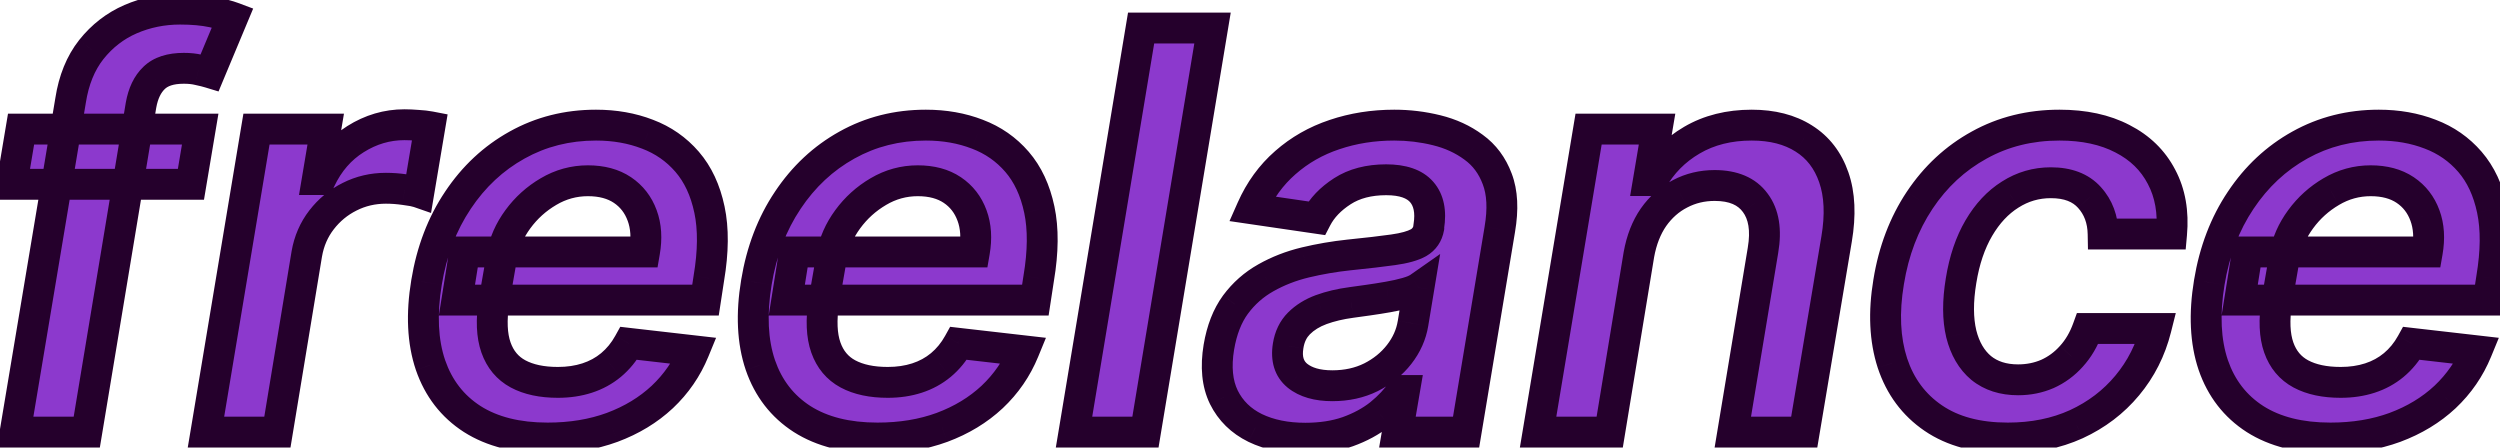 <svg width="162" height="29" viewBox="0 0 162 29" fill="none" xmlns="http://www.w3.org/2000/svg">
<path d="M12.973 8.364L12.372 11.943H0.764L1.365 8.364H12.973ZM0.982 28L4.574 6.51C4.778 5.189 5.226 4.089 5.916 3.212C6.615 2.334 7.463 1.678 8.46 1.243C9.466 0.808 10.536 0.591 11.669 0.591C12.479 0.591 13.182 0.655 13.778 0.783C14.375 0.911 14.81 1.026 15.082 1.128L13.587 4.707C13.391 4.648 13.152 4.588 12.871 4.528C12.598 4.46 12.278 4.426 11.912 4.426C11.051 4.426 10.408 4.635 9.982 5.053C9.555 5.462 9.274 6.05 9.138 6.817L5.622 28H0.982ZM13.347 28L16.62 8.364H21.107L20.557 11.636H20.762C21.299 10.503 22.057 9.629 23.037 9.016C24.026 8.393 25.083 8.082 26.208 8.082C26.472 8.082 26.758 8.095 27.064 8.121C27.371 8.138 27.635 8.168 27.857 8.21L27.141 12.467C26.945 12.399 26.638 12.339 26.221 12.288C25.811 12.229 25.407 12.199 25.006 12.199C24.162 12.199 23.378 12.382 22.654 12.749C21.938 13.107 21.333 13.605 20.838 14.244C20.344 14.883 20.024 15.621 19.88 16.456L17.975 28H13.347ZM35.489 28.384C33.52 28.384 31.892 27.974 30.605 27.156C29.319 26.329 28.415 25.162 27.895 23.653C27.384 22.136 27.299 20.351 27.64 18.297C27.972 16.277 28.649 14.504 29.672 12.979C30.695 11.445 31.973 10.251 33.508 9.399C35.05 8.538 36.755 8.108 38.621 8.108C39.831 8.108 40.944 8.304 41.958 8.696C42.972 9.08 43.828 9.676 44.527 10.486C45.226 11.296 45.708 12.327 45.972 13.579C46.236 14.824 46.223 16.307 45.934 18.028L45.716 19.447H29.608L30.107 16.328H41.766C41.919 15.442 41.868 14.653 41.613 13.963C41.357 13.264 40.931 12.714 40.334 12.314C39.738 11.913 38.992 11.713 38.097 11.713C37.185 11.713 36.333 11.947 35.54 12.416C34.756 12.876 34.096 13.473 33.559 14.206C33.022 14.939 32.681 15.71 32.536 16.52L32.012 19.511C31.824 20.739 31.867 21.74 32.14 22.516C32.412 23.291 32.89 23.862 33.571 24.229C34.253 24.595 35.114 24.778 36.154 24.778C36.836 24.778 37.466 24.685 38.046 24.497C38.625 24.31 39.141 24.028 39.593 23.653C40.053 23.27 40.436 22.801 40.743 22.247L44.975 22.733C44.506 23.875 43.82 24.872 42.916 25.724C42.013 26.568 40.931 27.224 39.669 27.693C38.416 28.153 37.023 28.384 35.489 28.384ZM56.864 28.384C54.895 28.384 53.267 27.974 51.98 27.156C50.694 26.329 49.79 25.162 49.27 23.653C48.759 22.136 48.674 20.351 49.015 18.297C49.347 16.277 50.025 14.504 51.047 12.979C52.07 11.445 53.348 10.251 54.883 9.399C56.425 8.538 58.13 8.108 59.996 8.108C61.206 8.108 62.319 8.304 63.333 8.696C64.347 9.08 65.204 9.676 65.902 10.486C66.601 11.296 67.083 12.327 67.347 13.579C67.611 14.824 67.598 16.307 67.309 18.028L67.091 19.447H50.983L51.482 16.328H63.141C63.294 15.442 63.243 14.653 62.988 13.963C62.732 13.264 62.306 12.714 61.709 12.314C61.113 11.913 60.367 11.713 59.472 11.713C58.56 11.713 57.708 11.947 56.915 12.416C56.131 12.876 55.471 13.473 54.934 14.206C54.397 14.939 54.056 15.71 53.911 16.52L53.387 19.511C53.199 20.739 53.242 21.74 53.515 22.516C53.787 23.291 54.265 23.862 54.946 24.229C55.628 24.595 56.489 24.778 57.529 24.778C58.211 24.778 58.841 24.685 59.421 24.497C60 24.31 60.516 24.028 60.968 23.653C61.428 23.27 61.811 22.801 62.118 22.247L66.35 22.733C65.881 23.875 65.195 24.872 64.291 25.724C63.388 26.568 62.306 27.224 61.044 27.693C59.791 28.153 58.398 28.384 56.864 28.384ZM78.571 1.818L74.225 28H69.597L73.944 1.818H78.571ZM84.583 28.396C83.339 28.396 82.256 28.175 81.336 27.732C80.415 27.28 79.738 26.615 79.303 25.737C78.877 24.859 78.771 23.777 78.984 22.49C79.171 21.382 79.529 20.466 80.058 19.741C80.594 19.017 81.251 18.438 82.026 18.003C82.81 17.56 83.663 17.227 84.583 17.006C85.512 16.784 86.458 16.622 87.421 16.52C88.597 16.401 89.548 16.29 90.272 16.188C91.005 16.085 91.555 15.932 91.921 15.727C92.288 15.514 92.509 15.19 92.586 14.756V14.679C92.739 13.716 92.586 12.97 92.126 12.442C91.665 11.913 90.898 11.649 89.825 11.649C88.7 11.649 87.754 11.896 86.987 12.391C86.219 12.885 85.661 13.469 85.312 14.142L81.119 13.528C81.647 12.335 82.371 11.338 83.292 10.537C84.212 9.727 85.273 9.122 86.475 8.722C87.685 8.312 88.977 8.108 90.349 8.108C91.286 8.108 92.202 8.219 93.097 8.44C94.001 8.662 94.798 9.028 95.488 9.54C96.187 10.043 96.698 10.729 97.022 11.598C97.354 12.467 97.41 13.554 97.188 14.858L95.002 28H90.553L91.013 25.303H90.86C90.494 25.848 90.016 26.359 89.428 26.837C88.84 27.305 88.141 27.685 87.332 27.974C86.522 28.256 85.606 28.396 84.583 28.396ZM86.335 24.996C87.263 24.996 88.099 24.812 88.84 24.446C89.582 24.071 90.191 23.577 90.668 22.963C91.146 22.349 91.444 21.68 91.563 20.956L91.947 18.642C91.776 18.761 91.512 18.872 91.154 18.974C90.796 19.077 90.396 19.166 89.952 19.243C89.518 19.32 89.087 19.388 88.661 19.447C88.235 19.507 87.869 19.558 87.562 19.601C86.854 19.695 86.207 19.848 85.619 20.061C85.039 20.274 84.558 20.572 84.174 20.956C83.799 21.331 83.565 21.817 83.471 22.413C83.335 23.257 83.535 23.901 84.072 24.344C84.609 24.778 85.363 24.996 86.335 24.996ZM106.201 16.494L104.309 28H99.668L102.941 8.364H107.377L106.815 11.7H107.058C107.671 10.601 108.532 9.727 109.64 9.08C110.748 8.432 112.039 8.108 113.513 8.108C114.852 8.108 115.977 8.398 116.888 8.977C117.8 9.548 118.448 10.388 118.832 11.496C119.215 12.595 119.275 13.929 119.011 15.497L116.914 28H112.286L114.242 16.213C114.464 14.909 114.298 13.886 113.744 13.145C113.198 12.395 112.32 12.02 111.11 12.02C110.3 12.02 109.555 12.199 108.873 12.557C108.191 12.906 107.616 13.413 107.147 14.078C106.687 14.743 106.371 15.548 106.201 16.494ZM130.107 28.384C128.147 28.384 126.536 27.953 125.275 27.092C124.013 26.232 123.131 25.043 122.629 23.526C122.134 22 122.053 20.244 122.386 18.259C122.71 16.264 123.379 14.504 124.393 12.979C125.415 11.445 126.702 10.251 128.254 9.399C129.805 8.538 131.539 8.108 133.457 8.108C135.05 8.108 136.41 8.402 137.535 8.99C138.668 9.57 139.512 10.392 140.066 11.457C140.629 12.514 140.846 13.75 140.718 15.165H136.282C136.265 14.219 135.971 13.43 135.4 12.8C134.829 12.161 133.994 11.841 132.894 11.841C131.94 11.841 131.062 12.097 130.261 12.608C129.46 13.111 128.782 13.835 128.228 14.781C127.674 15.727 127.29 16.861 127.077 18.182C126.856 19.52 126.86 20.671 127.09 21.634C127.329 22.588 127.759 23.325 128.381 23.845C129.012 24.357 129.809 24.612 130.772 24.612C131.454 24.612 132.089 24.484 132.677 24.229C133.265 23.965 133.781 23.585 134.224 23.091C134.675 22.597 135.029 21.996 135.285 21.288H139.708C139.359 22.678 138.737 23.909 137.842 24.983C136.955 26.048 135.856 26.884 134.543 27.489C133.231 28.085 131.752 28.384 130.107 28.384ZM151.012 28.384C149.044 28.384 147.416 27.974 146.129 27.156C144.842 26.329 143.939 25.162 143.419 23.653C142.907 22.136 142.822 20.351 143.163 18.297C143.495 16.277 144.173 14.504 145.196 12.979C146.218 11.445 147.497 10.251 149.031 9.399C150.574 8.538 152.278 8.108 154.145 8.108C155.355 8.108 156.467 8.304 157.481 8.696C158.495 9.08 159.352 9.676 160.051 10.486C160.75 11.296 161.231 12.327 161.495 13.579C161.76 14.824 161.747 16.307 161.457 18.028L161.24 19.447H145.132L145.63 16.328H157.289C157.443 15.442 157.392 14.653 157.136 13.963C156.88 13.264 156.454 12.714 155.858 12.314C155.261 11.913 154.515 11.713 153.62 11.713C152.708 11.713 151.856 11.947 151.064 12.416C150.279 12.876 149.619 13.473 149.082 14.206C148.545 14.939 148.204 15.71 148.059 16.52L147.535 19.511C147.348 20.739 147.39 21.74 147.663 22.516C147.936 23.291 148.413 23.862 149.095 24.229C149.777 24.595 150.637 24.778 151.677 24.778C152.359 24.778 152.99 24.685 153.569 24.497C154.149 24.31 154.664 24.028 155.116 23.653C155.576 23.27 155.96 22.801 156.267 22.247L160.498 22.733C160.029 23.875 159.343 24.872 158.44 25.724C157.537 26.568 156.454 27.224 155.193 27.693C153.94 28.153 152.547 28.384 151.012 28.384Z" fill="#8C39CD"/>
<path d="M12.973 8.364L13.959 8.529L14.155 7.364H12.973V8.364ZM12.372 11.943V12.943H13.218L13.358 12.109L12.372 11.943ZM0.764 11.943L-0.222 11.778L-0.418 12.943H0.764V11.943ZM1.365 8.364V7.364H0.519L0.379 8.198L1.365 8.364ZM0.982 28L-0.005 27.835L-0.2 29H0.982V28ZM4.574 6.51L5.56 6.675L5.562 6.663L4.574 6.51ZM5.916 3.212L5.134 2.589L5.13 2.593L5.916 3.212ZM8.46 1.243L8.063 0.325L8.061 0.326L8.46 1.243ZM13.778 0.783L13.569 1.76L13.569 1.76L13.778 0.783ZM15.082 1.128L16.005 1.513L16.405 0.556L15.434 0.192L15.082 1.128ZM13.587 4.707L13.296 5.664L14.161 5.927L14.509 5.093L13.587 4.707ZM12.871 4.528L12.628 5.499L12.646 5.503L12.663 5.507L12.871 4.528ZM9.982 5.053L10.674 5.774L10.681 5.767L9.982 5.053ZM9.138 6.817L8.153 6.642L8.151 6.653L9.138 6.817ZM5.622 28V29H6.47L6.609 28.164L5.622 28ZM11.987 8.198L11.386 11.778L13.358 12.109L13.959 8.529L11.987 8.198ZM12.372 10.943H0.764V12.943H12.372V10.943ZM1.75 12.109L2.351 8.529L0.379 8.198L-0.222 11.778L1.75 12.109ZM1.365 9.364H12.973V7.364H1.365V9.364ZM1.968 28.165L5.56 6.675L3.588 6.345L-0.005 27.835L1.968 28.165ZM5.562 6.663C5.746 5.478 6.137 4.548 6.702 3.83L5.13 2.593C4.314 3.631 3.811 4.899 3.586 6.357L5.562 6.663ZM6.699 3.834C7.299 3.08 8.017 2.527 8.86 2.16L8.061 0.326C6.909 0.828 5.931 1.587 5.134 2.589L6.699 3.834ZM8.857 2.161C9.733 1.782 10.667 1.591 11.669 1.591V-0.409C10.404 -0.409 9.199 -0.166 8.063 0.325L8.857 2.161ZM11.669 1.591C12.43 1.591 13.059 1.651 13.569 1.76L13.988 -0.195C13.304 -0.342 12.528 -0.409 11.669 -0.409V1.591ZM13.569 1.76C14.158 1.887 14.532 1.989 14.731 2.064L15.434 0.192C15.088 0.062 14.592 -0.066 13.988 -0.195L13.569 1.76ZM14.16 0.742L12.664 4.322L14.509 5.093L16.005 1.513L14.16 0.742ZM13.878 3.751C13.646 3.68 13.377 3.614 13.078 3.55L12.663 5.507C12.927 5.562 13.136 5.615 13.296 5.664L13.878 3.751ZM13.113 3.558C12.742 3.465 12.337 3.426 11.912 3.426V5.426C12.22 5.426 12.454 5.455 12.628 5.499L13.113 3.558ZM11.912 3.426C10.905 3.426 9.964 3.67 9.282 4.338L10.681 5.767C10.852 5.6 11.197 5.426 11.912 5.426V3.426ZM9.289 4.331C8.668 4.927 8.315 5.732 8.153 6.642L10.122 6.992C10.233 6.367 10.443 5.996 10.674 5.774L9.289 4.331ZM8.151 6.653L4.636 27.836L6.609 28.164L10.124 6.98L8.151 6.653ZM5.622 27H0.982V29H5.622V27ZM13.347 28L12.361 27.836L12.166 29H13.347V28ZM16.62 8.364V7.364H15.773L15.633 8.199L16.62 8.364ZM21.107 8.364L22.093 8.529L22.289 7.364H21.107V8.364ZM20.557 11.636L19.571 11.471L19.375 12.636H20.557V11.636ZM20.762 11.636V12.636H21.395L21.666 12.064L20.762 11.636ZM23.037 9.016L23.568 9.863L23.57 9.862L23.037 9.016ZM27.064 8.121L26.981 9.117L26.995 9.118L27.009 9.119L27.064 8.121ZM27.857 8.21L28.843 8.376L29.005 7.413L28.046 7.228L27.857 8.21ZM27.141 12.467L26.812 13.412L27.931 13.801L28.127 12.633L27.141 12.467ZM26.221 12.288L26.076 13.278L26.088 13.28L26.099 13.281L26.221 12.288ZM22.654 12.749L23.101 13.643L23.105 13.641L22.654 12.749ZM19.88 16.456L18.894 16.285L18.893 16.293L19.88 16.456ZM17.975 28V29H18.823L18.961 28.163L17.975 28ZM14.333 28.164L17.606 8.528L15.633 8.199L12.361 27.836L14.333 28.164ZM16.62 9.364H21.107V7.364H16.62V9.364ZM20.121 8.198L19.571 11.471L21.543 11.802L22.093 8.529L20.121 8.198ZM20.557 12.636H20.762V10.636H20.557V12.636ZM21.666 12.064C22.128 11.088 22.763 10.367 23.568 9.863L22.507 8.168C21.351 8.892 20.47 9.917 19.858 11.208L21.666 12.064ZM23.57 9.862C24.405 9.336 25.279 9.082 26.208 9.082V7.082C24.887 7.082 23.646 7.451 22.505 8.169L23.57 9.862ZM26.208 9.082C26.44 9.082 26.698 9.094 26.981 9.117L27.147 7.124C26.817 7.097 26.504 7.082 26.208 7.082V9.082ZM27.009 9.119C27.286 9.135 27.503 9.16 27.668 9.192L28.046 7.228C27.768 7.175 27.456 7.141 27.12 7.122L27.009 9.119ZM26.871 8.044L26.155 12.302L28.127 12.633L28.843 8.376L26.871 8.044ZM27.47 11.523C27.168 11.418 26.774 11.349 26.342 11.296L26.099 13.281C26.503 13.33 26.722 13.38 26.812 13.412L27.47 11.523ZM26.365 11.299C25.91 11.232 25.456 11.199 25.006 11.199V13.199C25.357 13.199 25.713 13.225 26.076 13.278L26.365 11.299ZM25.006 11.199C24.012 11.199 23.072 11.416 22.202 11.856L23.105 13.641C23.684 13.348 24.313 13.199 25.006 13.199V11.199ZM22.207 11.854C21.355 12.28 20.633 12.876 20.047 13.633L21.63 14.856C22.033 14.335 22.521 13.933 23.101 13.643L22.207 11.854ZM20.047 13.633C19.448 14.407 19.066 15.297 18.894 16.285L20.865 16.627C20.983 15.944 21.24 15.36 21.63 14.856L20.047 13.633ZM18.893 16.293L16.988 27.837L18.961 28.163L20.866 16.619L18.893 16.293ZM17.975 27H13.347V29H17.975V27ZM30.605 27.156L30.065 27.998L30.069 28L30.605 27.156ZM27.895 23.653L26.948 23.973L26.95 23.979L27.895 23.653ZM27.64 18.297L28.626 18.461L28.626 18.459L27.64 18.297ZM29.672 12.979L30.503 13.536L30.504 13.533L29.672 12.979ZM33.508 9.399L33.993 10.273L33.995 10.272L33.508 9.399ZM41.958 8.696L41.597 9.629L41.604 9.631L41.958 8.696ZM44.527 10.486L43.77 11.139L44.527 10.486ZM45.972 13.579L44.993 13.786L44.994 13.787L45.972 13.579ZM45.934 18.028L44.947 17.862L44.946 17.87L44.945 17.877L45.934 18.028ZM45.716 19.447V20.447H46.575L46.705 19.599L45.716 19.447ZM29.608 19.447L28.621 19.29L28.436 20.447H29.608V19.447ZM30.107 16.328V15.328H29.254L29.119 16.17L30.107 16.328ZM41.766 16.328V17.328H42.608L42.751 16.499L41.766 16.328ZM41.613 13.963L40.673 14.307L40.675 14.31L41.613 13.963ZM40.334 12.314L40.892 11.484L40.334 12.314ZM35.54 12.416L36.046 13.279L36.049 13.277L35.54 12.416ZM33.559 14.206L32.752 13.615L33.559 14.206ZM32.536 16.52L31.552 16.344L31.551 16.347L32.536 16.52ZM32.012 19.511L31.027 19.339L31.025 19.349L31.023 19.36L32.012 19.511ZM32.14 22.516L31.196 22.847L32.14 22.516ZM33.571 24.229L33.098 25.11L33.571 24.229ZM38.046 24.497L38.354 25.449L38.046 24.497ZM39.593 23.653L40.231 24.423L40.233 24.422L39.593 23.653ZM40.743 22.247L40.857 21.254L40.193 21.177L39.868 21.763L40.743 22.247ZM44.975 22.733L45.9 23.113L46.402 21.89L45.089 21.739L44.975 22.733ZM42.916 25.724L43.599 26.455L43.603 26.452L42.916 25.724ZM39.669 27.693L40.014 28.632L40.018 28.631L39.669 27.693ZM35.489 27.384C33.656 27.384 32.228 27.003 31.142 26.312L30.069 28C31.557 28.946 33.385 29.384 35.489 29.384V27.384ZM31.146 26.315C30.057 25.615 29.291 24.634 28.841 23.328L26.95 23.979C27.54 25.69 28.58 27.044 30.065 27.998L31.146 26.315ZM28.843 23.334C28.397 22.012 28.304 20.4 28.626 18.461L26.653 18.133C26.293 20.302 26.37 22.261 26.948 23.973L28.843 23.334ZM28.626 18.459C28.938 16.564 29.569 14.929 30.503 13.536L28.842 12.422C27.73 14.079 27.006 15.99 26.653 18.134L28.626 18.459ZM30.504 13.533C31.443 12.125 32.605 11.044 33.993 10.273L33.022 8.525C31.341 9.459 29.947 10.764 28.84 12.424L30.504 13.533ZM33.995 10.272C35.38 9.499 36.915 9.108 38.621 9.108V7.108C36.594 7.108 34.72 7.577 33.02 8.526L33.995 10.272ZM38.621 9.108C39.722 9.108 40.71 9.286 41.597 9.629L42.318 7.763C41.177 7.322 39.941 7.108 38.621 7.108V9.108ZM41.604 9.631C42.465 9.957 43.182 10.457 43.77 11.139L45.284 9.832C44.475 8.895 43.479 8.202 42.312 7.761L41.604 9.631ZM43.77 11.139C44.339 11.798 44.757 12.666 44.993 13.786L46.95 13.373C46.658 11.988 46.114 10.793 45.284 9.832L43.77 11.139ZM44.994 13.787C45.224 14.872 45.224 16.222 44.947 17.862L46.92 18.194C47.223 16.392 47.248 14.776 46.95 13.372L44.994 13.787ZM44.945 17.877L44.728 19.296L46.705 19.599L46.922 18.18L44.945 17.877ZM45.716 18.447H29.608V20.447H45.716V18.447ZM30.596 19.605L31.094 16.486L29.119 16.17L28.621 19.29L30.596 19.605ZM30.107 17.328H41.766V15.328H30.107V17.328ZM42.751 16.499C42.928 15.477 42.88 14.505 42.55 13.616L40.675 14.31C40.857 14.802 40.911 15.407 40.781 16.158L42.751 16.499ZM42.552 13.62C42.226 12.73 41.67 12.007 40.892 11.484L39.777 13.144C40.191 13.422 40.488 13.799 40.673 14.307L42.552 13.62ZM40.892 11.484C40.094 10.948 39.142 10.713 38.097 10.713V12.713C38.842 12.713 39.381 12.879 39.777 13.144L40.892 11.484ZM38.097 10.713C37.004 10.713 35.976 10.996 35.031 11.556L36.049 13.277C36.689 12.898 37.366 12.713 38.097 12.713V10.713ZM35.034 11.554C34.132 12.083 33.37 12.772 32.752 13.615L34.365 14.797C34.822 14.174 35.38 13.67 36.046 13.279L35.034 11.554ZM32.752 13.615C32.134 14.458 31.726 15.369 31.552 16.344L33.52 16.696C33.636 16.052 33.909 15.42 34.365 14.797L32.752 13.615ZM31.551 16.347L31.027 19.339L32.997 19.684L33.521 16.692L31.551 16.347ZM31.023 19.36C30.823 20.674 30.848 21.858 31.196 22.847L33.083 22.184C32.885 21.622 32.826 20.803 33 19.662L31.023 19.36ZM31.196 22.847C31.546 23.842 32.182 24.617 33.098 25.11L34.045 23.348C33.597 23.107 33.279 22.74 33.083 22.184L31.196 22.847ZM33.098 25.11C33.967 25.576 35.003 25.778 36.154 25.778V23.778C35.225 23.778 34.54 23.614 34.045 23.348L33.098 25.11ZM36.154 25.778C36.928 25.778 37.664 25.672 38.354 25.449L37.738 23.546C37.269 23.698 36.743 23.778 36.154 23.778V25.778ZM38.354 25.449C39.049 25.224 39.678 24.882 40.231 24.423L38.954 22.884C38.604 23.175 38.201 23.396 37.738 23.546L38.354 25.449ZM40.233 24.422C40.794 23.954 41.255 23.388 41.618 22.732L39.868 21.763C39.618 22.215 39.312 22.585 38.953 22.885L40.233 24.422ZM40.629 23.241L44.861 23.726L45.089 21.739L40.857 21.254L40.629 23.241ZM44.05 22.353C43.635 23.363 43.031 24.242 42.23 24.997L43.603 26.452C44.609 25.503 45.377 24.387 45.9 23.113L44.05 22.353ZM42.234 24.994C41.435 25.739 40.469 26.329 39.321 26.756L40.018 28.631C41.392 28.12 42.591 27.397 43.599 26.455L42.234 24.994ZM39.325 26.755C38.197 27.169 36.923 27.384 35.489 27.384V29.384C37.123 29.384 38.636 29.138 40.014 28.632L39.325 26.755ZM51.98 27.156L51.44 27.998L51.444 28L51.98 27.156ZM49.27 23.653L48.323 23.973L48.325 23.979L49.27 23.653ZM49.015 18.297L50.001 18.461L50.001 18.459L49.015 18.297ZM51.047 12.979L51.878 13.536L51.879 13.533L51.047 12.979ZM54.883 9.399L55.368 10.273L55.37 10.272L54.883 9.399ZM63.333 8.696L62.972 9.629L62.979 9.631L63.333 8.696ZM65.902 10.486L65.145 11.139L65.902 10.486ZM67.347 13.579L66.368 13.786L66.369 13.787L67.347 13.579ZM67.309 18.028L66.323 17.862L66.321 17.87L66.32 17.877L67.309 18.028ZM67.091 19.447V20.447H67.95L68.08 19.599L67.091 19.447ZM50.983 19.447L49.996 19.29L49.811 20.447H50.983V19.447ZM51.482 16.328V15.328H50.629L50.494 16.17L51.482 16.328ZM63.141 16.328V17.328H63.983L64.126 16.499L63.141 16.328ZM62.988 13.963L62.048 14.307L62.05 14.31L62.988 13.963ZM61.709 12.314L62.267 11.484L61.709 12.314ZM56.915 12.416L57.421 13.279L57.424 13.277L56.915 12.416ZM54.934 14.206L54.127 13.615L54.934 14.206ZM53.911 16.52L52.926 16.344L52.926 16.347L53.911 16.52ZM53.387 19.511L52.402 19.339L52.4 19.349L52.398 19.36L53.387 19.511ZM53.515 22.516L52.571 22.847L53.515 22.516ZM54.946 24.229L54.473 25.11L54.946 24.229ZM59.421 24.497L59.729 25.449L59.421 24.497ZM60.968 23.653L61.606 24.423L61.608 24.422L60.968 23.653ZM62.118 22.247L62.232 21.254L61.568 21.177L61.243 21.763L62.118 22.247ZM66.35 22.733L67.275 23.113L67.777 21.89L66.464 21.739L66.35 22.733ZM64.291 25.724L64.974 26.455L64.978 26.452L64.291 25.724ZM61.044 27.693L61.389 28.632L61.393 28.631L61.044 27.693ZM56.864 27.384C55.031 27.384 53.603 27.003 52.517 26.312L51.444 28C52.932 28.946 54.76 29.384 56.864 29.384V27.384ZM52.521 26.315C51.432 25.615 50.666 24.634 50.216 23.328L48.325 23.979C48.914 25.69 49.955 27.044 51.44 27.998L52.521 26.315ZM50.218 23.334C49.772 22.012 49.679 20.4 50.001 18.461L48.028 18.133C47.668 20.302 47.745 22.261 48.323 23.973L50.218 23.334ZM50.001 18.459C50.313 16.564 50.944 14.929 51.878 13.536L50.217 12.422C49.105 14.079 48.381 15.99 48.028 18.134L50.001 18.459ZM51.879 13.533C52.818 12.125 53.98 11.044 55.368 10.273L54.397 8.525C52.716 9.459 51.322 10.764 50.215 12.424L51.879 13.533ZM55.37 10.272C56.755 9.499 58.29 9.108 59.996 9.108V7.108C57.969 7.108 56.095 7.577 54.395 8.526L55.37 10.272ZM59.996 9.108C61.097 9.108 62.085 9.286 62.972 9.629L63.693 7.763C62.552 7.322 61.316 7.108 59.996 7.108V9.108ZM62.979 9.631C63.84 9.957 64.557 10.457 65.145 11.139L66.659 9.832C65.85 8.895 64.854 8.202 63.686 7.761L62.979 9.631ZM65.145 11.139C65.714 11.798 66.132 12.666 66.368 13.786L68.325 13.373C68.033 11.988 67.489 10.793 66.659 9.832L65.145 11.139ZM66.369 13.787C66.599 14.872 66.599 16.222 66.323 17.862L68.295 18.194C68.598 16.392 68.623 14.776 68.325 13.372L66.369 13.787ZM66.32 17.877L66.103 19.296L68.08 19.599L68.297 18.18L66.32 17.877ZM67.091 18.447H50.983V20.447H67.091V18.447ZM51.971 19.605L52.469 16.486L50.494 16.17L49.996 19.29L51.971 19.605ZM51.482 17.328H63.141V15.328H51.482V17.328ZM64.126 16.499C64.303 15.477 64.254 14.505 63.925 13.616L62.05 14.31C62.232 14.802 62.286 15.407 62.156 16.158L64.126 16.499ZM63.927 13.62C63.601 12.73 63.045 12.007 62.267 11.484L61.152 13.144C61.566 13.422 61.863 13.799 62.048 14.307L63.927 13.62ZM62.267 11.484C61.469 10.948 60.517 10.713 59.472 10.713V12.713C60.217 12.713 60.756 12.879 61.152 13.144L62.267 11.484ZM59.472 10.713C58.379 10.713 57.351 10.996 56.406 11.556L57.424 13.277C58.064 12.898 58.741 12.713 59.472 12.713V10.713ZM56.409 11.554C55.507 12.083 54.745 12.772 54.127 13.615L55.74 14.797C56.197 14.174 56.755 13.67 57.421 13.279L56.409 11.554ZM54.127 13.615C53.509 14.458 53.101 15.369 52.926 16.344L54.895 16.696C55.011 16.052 55.284 15.42 55.74 14.797L54.127 13.615ZM52.926 16.347L52.402 19.339L54.372 19.684L54.896 16.692L52.926 16.347ZM52.398 19.36C52.197 20.674 52.223 21.858 52.571 22.847L54.458 22.184C54.26 21.622 54.201 20.803 54.375 19.662L52.398 19.36ZM52.571 22.847C52.921 23.842 53.557 24.617 54.473 25.11L55.42 23.348C54.972 23.107 54.654 22.74 54.458 22.184L52.571 22.847ZM54.473 25.11C55.342 25.576 56.378 25.778 57.529 25.778V23.778C56.6 23.778 55.915 23.614 55.42 23.348L54.473 25.11ZM57.529 25.778C58.303 25.778 59.039 25.672 59.729 25.449L59.113 23.546C58.644 23.698 58.118 23.778 57.529 23.778V25.778ZM59.729 25.449C60.424 25.224 61.053 24.882 61.606 24.423L60.329 22.884C59.979 23.175 59.576 23.396 59.113 23.546L59.729 25.449ZM61.608 24.422C62.169 23.954 62.63 23.388 62.993 22.732L61.243 21.763C60.993 22.215 60.687 22.585 60.328 22.885L61.608 24.422ZM62.004 23.241L66.236 23.726L66.464 21.739L62.232 21.254L62.004 23.241ZM65.425 22.353C65.01 23.363 64.406 24.242 63.605 24.997L64.978 26.452C65.984 25.503 66.752 24.387 67.275 23.113L65.425 22.353ZM63.609 24.994C62.81 25.739 61.844 26.329 60.696 26.756L61.393 28.631C62.767 28.12 63.966 27.397 64.974 26.455L63.609 24.994ZM60.7 26.755C59.572 27.169 58.298 27.384 56.864 27.384V29.384C58.498 29.384 60.011 29.138 61.389 28.632L60.7 26.755ZM78.571 1.818L79.558 1.982L79.751 0.818H78.571V1.818ZM74.225 28V29H75.073L75.211 28.164L74.225 28ZM69.597 28L68.611 27.836L68.417 29H69.597V28ZM73.944 1.818V0.818H73.096L72.957 1.654L73.944 1.818ZM77.585 1.654L73.238 27.836L75.211 28.164L79.558 1.982L77.585 1.654ZM74.225 27H69.597V29H74.225V27ZM70.583 28.164L74.93 1.982L72.957 1.654L68.611 27.836L70.583 28.164ZM73.944 2.818H78.571V0.818H73.944V2.818ZM81.336 27.732L80.895 28.629L80.902 28.633L81.336 27.732ZM79.303 25.737L78.404 26.174L78.407 26.181L79.303 25.737ZM78.984 22.49L77.998 22.323L77.997 22.327L78.984 22.49ZM80.058 19.741L79.254 19.146L79.25 19.152L80.058 19.741ZM82.026 18.003L82.515 18.875L82.518 18.873L82.026 18.003ZM84.583 17.006L84.351 16.033L84.349 16.034L84.583 17.006ZM87.421 16.52L87.32 15.525L87.316 15.525L87.421 16.52ZM90.272 16.188L90.134 15.197L90.132 15.197L90.272 16.188ZM91.921 15.727L92.409 16.601L92.416 16.596L92.424 16.592L91.921 15.727ZM92.586 14.756L93.571 14.93L93.586 14.843V14.756H92.586ZM92.586 14.679L91.598 14.522L91.586 14.6V14.679H92.586ZM92.126 12.442L91.372 13.098L92.126 12.442ZM86.987 12.391L87.528 13.231V13.231L86.987 12.391ZM85.312 14.142L85.167 15.132L85.871 15.235L86.199 14.603L85.312 14.142ZM81.119 13.528L80.204 13.123L79.671 14.327L80.974 14.518L81.119 13.528ZM83.292 10.537L83.948 11.291L83.952 11.288L83.292 10.537ZM86.475 8.722L86.791 9.67L86.795 9.669L86.475 8.722ZM93.097 8.44L92.857 9.411L92.859 9.412L93.097 8.44ZM95.488 9.54L94.893 10.343L94.904 10.351L95.488 9.54ZM97.022 11.598L96.085 11.947L96.088 11.955L97.022 11.598ZM97.188 14.858L96.202 14.69L96.202 14.694L97.188 14.858ZM95.002 28V29H95.85L95.989 28.164L95.002 28ZM90.553 28L89.567 27.832L89.368 29H90.553V28ZM91.013 25.303L91.999 25.471L92.199 24.303H91.013V25.303ZM90.86 25.303V24.303H90.327L90.03 24.745L90.86 25.303ZM89.428 26.837L90.052 27.619L90.058 27.613L89.428 26.837ZM87.332 27.974L87.66 28.919L87.669 28.916L87.332 27.974ZM88.84 24.446L89.283 25.343L89.291 25.338L88.84 24.446ZM90.668 22.963L89.879 22.349L90.668 22.963ZM91.563 20.956L90.577 20.792L90.576 20.793L91.563 20.956ZM91.947 18.642L92.933 18.806L93.322 16.459L91.373 17.823L91.947 18.642ZM91.154 18.974L90.879 18.013H90.879L91.154 18.974ZM89.952 19.243L89.782 18.258L89.779 18.258L89.952 19.243ZM87.562 19.601L87.693 20.592L87.699 20.591L87.562 19.601ZM85.619 20.061L85.278 19.121L85.273 19.122L85.619 20.061ZM83.471 22.413L84.458 22.573L84.459 22.569L83.471 22.413ZM84.072 24.344L83.435 25.115L83.442 25.121L84.072 24.344ZM84.583 27.396C83.457 27.396 82.529 27.196 81.77 26.831L80.902 28.633C81.984 29.154 83.221 29.396 84.583 29.396V27.396ZM81.776 26.834C81.044 26.474 80.532 25.964 80.199 25.294L78.407 26.181C78.944 27.266 79.787 28.085 80.895 28.629L81.776 26.834ZM80.203 25.3C79.893 24.662 79.78 23.804 79.97 22.653L77.997 22.327C77.761 23.75 77.861 25.056 78.404 26.174L80.203 25.3ZM79.97 22.657C80.138 21.664 80.448 20.902 80.865 20.331L79.25 19.152C78.61 20.029 78.205 21.1 77.998 22.323L79.97 22.657ZM80.861 20.337C81.315 19.724 81.865 19.24 82.515 18.875L81.537 17.131C80.637 17.635 79.874 18.31 79.254 19.146L80.861 20.337ZM82.518 18.873C83.218 18.478 83.982 18.179 84.817 17.978L84.349 16.034C83.343 16.276 82.403 16.641 81.534 17.132L82.518 18.873ZM84.815 17.978C85.702 17.767 86.606 17.612 87.527 17.514L87.316 15.525C86.311 15.632 85.322 15.801 84.351 16.033L84.815 17.978ZM87.522 17.515C88.704 17.395 89.669 17.282 90.412 17.178L90.132 15.197C89.426 15.297 88.49 15.406 87.32 15.525L87.522 17.515ZM90.41 17.178C91.187 17.07 91.881 16.895 92.409 16.601L91.434 14.854C91.228 14.969 90.823 15.101 90.134 15.197L90.41 17.178ZM92.424 16.592C93.057 16.224 93.445 15.64 93.571 14.93L91.601 14.582C91.573 14.74 91.519 14.805 91.418 14.863L92.424 16.592ZM93.586 14.756V14.679H91.586V14.756H93.586ZM93.573 14.836C93.754 13.701 93.602 12.615 92.88 11.785L91.372 13.098C91.57 13.326 91.724 13.731 91.598 14.522L93.573 14.836ZM92.88 11.785C92.148 10.944 91.033 10.649 89.825 10.649V12.649C90.763 12.649 91.183 12.882 91.372 13.098L92.88 11.785ZM89.825 10.649C88.552 10.649 87.407 10.93 86.445 11.55L87.528 13.231C88.1 12.863 88.847 12.649 89.825 12.649V10.649ZM86.445 11.55C85.561 12.12 84.869 12.825 84.424 13.681L86.199 14.603C86.454 14.113 86.878 13.65 87.528 13.231L86.445 11.55ZM85.457 13.153L81.263 12.539L80.974 14.518L85.167 15.132L85.457 13.153ZM82.033 13.933C82.506 12.865 83.146 11.99 83.948 11.291L82.635 9.783C81.597 10.687 80.788 11.806 80.204 13.123L82.033 13.933ZM83.952 11.288C84.769 10.569 85.712 10.03 86.791 9.67L86.159 7.773C84.835 8.214 83.656 8.885 82.631 9.786L83.952 11.288ZM86.795 9.669C87.895 9.297 89.077 9.108 90.349 9.108V7.108C88.876 7.108 87.476 7.328 86.155 7.774L86.795 9.669ZM90.349 9.108C91.207 9.108 92.042 9.209 92.857 9.411L93.338 7.47C92.363 7.228 91.366 7.108 90.349 7.108V9.108ZM92.859 9.412C93.644 9.604 94.318 9.917 94.893 10.343L96.083 8.736C95.278 8.139 94.357 7.72 93.335 7.469L92.859 9.412ZM94.904 10.351C95.429 10.729 95.825 11.248 96.085 11.947L97.959 11.249C97.572 10.209 96.944 9.356 96.072 8.728L94.904 10.351ZM96.088 11.955C96.335 12.601 96.406 13.492 96.202 14.69L98.174 15.025C98.414 13.616 98.374 12.333 97.956 11.241L96.088 11.955ZM96.202 14.694L94.016 27.836L95.989 28.164L98.175 15.022L96.202 14.694ZM95.002 27H90.553V29H95.002V27ZM91.539 28.168L91.999 25.471L90.028 25.134L89.567 27.832L91.539 28.168ZM91.013 24.303H90.86V26.303H91.013V24.303ZM90.03 24.745C89.727 25.196 89.32 25.636 88.798 26.06L90.058 27.613C90.712 27.083 91.261 26.5 91.69 25.86L90.03 24.745ZM88.805 26.055C88.314 26.446 87.715 26.775 86.995 27.033L87.669 28.916C88.567 28.594 89.366 28.165 90.052 27.619L88.805 26.055ZM87.004 27.03C86.318 27.268 85.515 27.396 84.583 27.396V29.396C85.697 29.396 86.727 29.243 87.66 28.919L87.004 27.03ZM86.335 25.996C87.398 25.996 88.388 25.785 89.283 25.343L88.397 23.549C87.81 23.84 87.129 23.996 86.335 23.996V25.996ZM89.291 25.338C90.156 24.901 90.883 24.315 91.458 23.577L89.879 22.349C89.499 22.838 89.008 23.241 88.389 23.554L89.291 25.338ZM91.458 23.577C92.031 22.84 92.402 22.017 92.55 21.119L90.576 20.793C90.486 21.344 90.26 21.859 89.879 22.349L91.458 23.577ZM92.55 21.119L92.933 18.806L90.96 18.479L90.577 20.792L92.55 21.119ZM91.373 17.823C91.339 17.847 91.201 17.921 90.879 18.013L91.429 19.936C91.823 19.823 92.214 19.676 92.52 19.461L91.373 17.823ZM90.879 18.013C90.562 18.104 90.197 18.186 89.782 18.258L90.123 20.228C90.594 20.147 91.03 20.05 91.429 19.936L90.879 18.013ZM89.779 18.258C89.355 18.333 88.937 18.399 88.523 18.457L88.8 20.438C89.238 20.376 89.68 20.306 90.126 20.228L89.779 18.258ZM88.523 18.457C88.097 18.517 87.731 18.568 87.424 18.61L87.699 20.591C88.007 20.549 88.374 20.497 88.8 20.438L88.523 18.457ZM87.43 18.61C86.661 18.711 85.942 18.88 85.278 19.121L85.959 21.001C86.471 20.816 87.047 20.678 87.693 20.592L87.43 18.61ZM85.273 19.122C84.577 19.379 83.966 19.75 83.467 20.249L84.881 21.663C85.149 21.395 85.501 21.17 85.964 21L85.273 19.122ZM83.467 20.249C82.922 20.794 82.605 21.483 82.483 22.258L84.459 22.569C84.524 22.151 84.676 21.868 84.881 21.663L83.467 20.249ZM82.484 22.254C82.306 23.355 82.559 24.392 83.435 25.115L84.708 23.573C84.511 23.41 84.363 23.159 84.458 22.573L82.484 22.254ZM83.442 25.121C84.218 25.748 85.225 25.996 86.335 25.996V23.996C85.5 23.996 85 23.808 84.701 23.567L83.442 25.121ZM106.201 16.494L105.217 16.317L105.215 16.325L105.214 16.332L106.201 16.494ZM104.309 28V29H105.158L105.296 28.162L104.309 28ZM99.668 28L98.682 27.836L98.488 29H99.668V28ZM102.941 8.364V7.364H102.094L101.955 8.199L102.941 8.364ZM107.377 8.364L108.363 8.53L108.56 7.364H107.377V8.364ZM106.815 11.7L105.829 11.534L105.632 12.7H106.815V11.7ZM107.058 11.7V12.7H107.645L107.931 12.188L107.058 11.7ZM116.888 8.977L116.352 9.821L116.358 9.825L116.888 8.977ZM118.832 11.496L117.887 11.823L117.887 11.825L118.832 11.496ZM119.011 15.497L118.025 15.331L118.024 15.332L119.011 15.497ZM116.914 28V29H117.76L117.9 28.165L116.914 28ZM112.286 28L111.3 27.836L111.107 29H112.286V28ZM114.242 16.213L113.256 16.046L113.256 16.049L114.242 16.213ZM113.744 13.145L112.935 13.733L112.943 13.743L113.744 13.145ZM108.873 12.557L109.329 13.447L109.338 13.442L108.873 12.557ZM107.147 14.078L106.33 13.502L106.325 13.509L107.147 14.078ZM105.214 16.332L103.322 27.838L105.296 28.162L107.188 16.657L105.214 16.332ZM104.309 27H99.668V29H104.309V27ZM100.655 28.164L103.927 8.528L101.955 8.199L98.682 27.836L100.655 28.164ZM102.941 9.364H107.377V7.364H102.941V9.364ZM106.391 8.197L105.829 11.534L107.801 11.867L108.363 8.53L106.391 8.197ZM106.815 12.7H107.058V10.7H106.815V12.7ZM107.931 12.188C108.456 11.247 109.188 10.502 110.145 9.943L109.135 8.216C107.876 8.952 106.887 9.954 106.184 11.213L107.931 12.188ZM110.145 9.943C111.078 9.397 112.19 9.108 113.513 9.108V7.108C111.888 7.108 110.418 7.466 109.135 8.216L110.145 9.943ZM113.513 9.108C114.707 9.108 115.635 9.365 116.352 9.821L117.425 8.133C116.318 7.43 114.996 7.108 113.513 7.108V9.108ZM116.358 9.825C117.059 10.264 117.571 10.91 117.887 11.823L119.777 11.169C119.326 9.866 118.542 8.833 117.419 8.13L116.358 9.825ZM117.887 11.825C118.199 12.718 118.271 13.871 118.025 15.331L119.997 15.663C120.279 13.987 120.231 12.472 119.776 11.166L117.887 11.825ZM118.024 15.332L115.928 27.835L117.9 28.165L119.997 15.662L118.024 15.332ZM116.914 27H112.286V29H116.914V27ZM113.273 28.164L115.229 16.377L113.256 16.049L111.3 27.836L113.273 28.164ZM115.228 16.381C115.476 14.924 115.322 13.587 114.545 12.546L112.943 13.743C113.273 14.186 113.452 14.894 113.256 16.046L115.228 16.381ZM114.552 12.557C113.763 11.472 112.533 11.02 111.11 11.02V13.02C112.108 13.02 112.633 13.318 112.935 13.733L114.552 12.557ZM111.11 11.02C110.147 11.02 109.241 11.234 108.408 11.671L109.338 13.442C109.869 13.163 110.454 13.02 111.11 13.02V11.02ZM108.417 11.667C107.582 12.095 106.886 12.713 106.33 13.502L107.964 14.654C108.346 14.114 108.8 13.718 109.329 13.447L108.417 11.667ZM106.325 13.509C105.769 14.311 105.408 15.257 105.217 16.317L107.185 16.672C107.335 15.84 107.604 15.175 107.969 14.647L106.325 13.509ZM125.275 27.092L124.711 27.918L125.275 27.092ZM122.629 23.526L121.677 23.834L121.679 23.84L122.629 23.526ZM122.386 18.259L123.372 18.424L123.373 18.419L122.386 18.259ZM124.393 12.979L123.561 12.424L123.56 12.425L124.393 12.979ZM128.254 9.399L128.735 10.276L128.739 10.274L128.254 9.399ZM137.535 8.99L137.072 9.876L137.08 9.88L137.535 8.99ZM140.066 11.457L139.179 11.919L139.183 11.927L140.066 11.457ZM140.718 15.165V16.165H141.632L141.714 15.255L140.718 15.165ZM136.282 15.165L135.282 15.183L135.3 16.165H136.282V15.165ZM135.4 12.8L134.654 13.466L134.659 13.471L135.4 12.8ZM130.261 12.608L130.792 13.455L130.799 13.451L130.261 12.608ZM128.228 14.781L129.091 15.287V15.287L128.228 14.781ZM127.077 18.182L128.064 18.345L128.065 18.341L127.077 18.182ZM127.09 21.634L126.118 21.866L126.12 21.876L127.09 21.634ZM128.381 23.845L127.74 24.613L127.746 24.617L127.752 24.622L128.381 23.845ZM132.677 24.229L133.076 25.146L133.087 25.141L132.677 24.229ZM134.224 23.091L133.485 22.416L133.479 22.423L134.224 23.091ZM135.285 21.288V20.288H134.583L134.344 20.948L135.285 21.288ZM139.708 21.288L140.678 21.532L140.991 20.288H139.708V21.288ZM137.842 24.983L137.073 24.343L137.073 24.343L137.842 24.983ZM134.543 27.489L134.957 28.399L134.962 28.397L134.543 27.489ZM130.107 27.384C128.291 27.384 126.892 26.985 125.839 26.266L124.711 27.918C126.18 28.921 128.003 29.384 130.107 29.384V27.384ZM125.839 26.266C124.767 25.535 124.015 24.53 123.578 23.211L121.679 23.84C122.248 25.555 123.26 26.928 124.711 27.918L125.839 26.266ZM123.58 23.217C123.146 21.878 123.059 20.291 123.372 18.424L121.399 18.093C121.047 20.198 121.122 22.122 121.677 23.834L123.58 23.217ZM123.373 18.419C123.676 16.55 124.298 14.928 125.226 13.532L123.56 12.425C122.459 14.081 121.743 15.978 121.399 18.098L123.373 18.419ZM125.225 13.533C126.162 12.127 127.331 11.047 128.735 10.276L127.772 8.523C126.074 9.456 124.669 10.762 123.561 12.424L125.225 13.533ZM128.739 10.274C130.13 9.502 131.695 9.108 133.457 9.108V7.108C131.383 7.108 129.48 7.575 127.768 8.525L128.739 10.274ZM133.457 9.108C134.929 9.108 136.121 9.38 137.072 9.876L137.998 8.104C136.698 7.424 135.171 7.108 133.457 7.108V9.108ZM137.08 9.88C138.04 10.371 138.727 11.049 139.179 11.919L140.953 10.996C140.297 9.735 139.297 8.768 137.99 8.1L137.08 9.88ZM139.183 11.927C139.639 12.783 139.836 13.817 139.722 15.075L141.714 15.255C141.856 13.683 141.619 12.246 140.949 10.988L139.183 11.927ZM140.718 14.165H136.282V16.165H140.718V14.165ZM137.282 15.147C137.261 13.988 136.893 12.959 136.141 12.129L134.659 13.471C135.049 13.902 135.269 14.45 135.282 15.183L137.282 15.147ZM136.146 12.133C135.334 11.225 134.193 10.841 132.894 10.841V12.841C133.795 12.841 134.323 13.096 134.654 13.466L136.146 12.133ZM132.894 10.841C131.75 10.841 130.685 11.151 129.723 11.765L130.799 13.451C131.438 13.043 132.129 12.841 132.894 12.841V10.841ZM129.729 11.761C128.771 12.362 127.987 13.213 127.365 14.276L129.091 15.287C129.577 14.457 130.148 13.86 130.792 13.455L129.729 11.761ZM127.365 14.276C126.736 15.349 126.319 16.606 126.09 18.023L128.065 18.341C128.262 17.116 128.612 16.105 129.091 15.287L127.365 14.276ZM126.091 18.018C125.855 19.442 125.847 20.735 126.118 21.866L128.063 21.401C127.873 20.606 127.857 19.597 128.064 18.345L126.091 18.018ZM126.12 21.876C126.399 22.991 126.923 23.93 127.74 24.613L129.023 23.078C128.595 22.721 128.259 22.185 128.06 21.391L126.12 21.876ZM127.752 24.622C128.592 25.303 129.624 25.612 130.772 25.612V23.612C129.994 23.612 129.432 23.41 129.011 23.068L127.752 24.622ZM130.772 25.612C131.582 25.612 132.354 25.46 133.076 25.146L132.278 23.312C131.824 23.509 131.325 23.612 130.772 23.612V25.612ZM133.087 25.141C133.806 24.818 134.435 24.354 134.968 23.759L133.479 22.423C133.126 22.817 132.724 23.111 132.267 23.317L133.087 25.141ZM134.962 23.765C135.513 23.163 135.93 22.444 136.225 21.628L134.344 20.948C134.128 21.547 133.838 22.03 133.486 22.416L134.962 23.765ZM135.285 22.288H139.708V20.288H135.285V22.288ZM138.738 21.044C138.425 22.292 137.87 23.387 137.073 24.343L138.61 25.623C139.603 24.431 140.293 23.063 140.678 21.532L138.738 21.044ZM137.073 24.343C136.286 25.289 135.308 26.035 134.125 26.581L134.962 28.397C136.404 27.732 137.625 26.807 138.61 25.622L137.073 24.343ZM134.13 26.578C132.964 27.108 131.629 27.384 130.107 27.384V29.384C131.875 29.384 133.498 29.062 134.957 28.399L134.13 26.578ZM146.129 27.156L145.588 27.998L145.592 28L146.129 27.156ZM143.419 23.653L142.471 23.973L142.473 23.979L143.419 23.653ZM143.163 18.297L144.15 18.461L144.15 18.459L143.163 18.297ZM145.196 12.979L146.026 13.536L146.028 13.533L145.196 12.979ZM149.031 9.399L149.517 10.273L149.518 10.272L149.031 9.399ZM157.481 8.696L157.121 9.629L157.127 9.631L157.481 8.696ZM160.051 10.486L159.294 11.139L160.051 10.486ZM161.495 13.579L160.517 13.786L160.517 13.787L161.495 13.579ZM161.457 18.028L160.471 17.862L160.47 17.87L160.469 17.877L161.457 18.028ZM161.24 19.447V20.447H162.098L162.228 19.599L161.24 19.447ZM145.132 19.447L144.144 19.29L143.959 20.447H145.132V19.447ZM145.63 16.328V15.328H144.777L144.643 16.17L145.63 16.328ZM157.289 16.328V17.328H158.131L158.275 16.499L157.289 16.328ZM157.136 13.963L156.197 14.307L156.198 14.31L157.136 13.963ZM155.858 12.314L156.415 11.484L155.858 12.314ZM151.064 12.416L151.57 13.279L151.573 13.277L151.064 12.416ZM149.082 14.206L148.275 13.615L149.082 14.206ZM148.059 16.52L147.075 16.344L147.074 16.347L148.059 16.52ZM147.535 19.511L146.55 19.339L146.548 19.349L146.547 19.36L147.535 19.511ZM147.663 22.516L146.72 22.847L147.663 22.516ZM149.095 24.229L148.621 25.11L149.095 24.229ZM153.569 24.497L153.877 25.449L153.569 24.497ZM155.116 23.653L155.755 24.423L155.756 24.422L155.116 23.653ZM156.267 22.247L156.381 21.254L155.716 21.177L155.392 21.763L156.267 22.247ZM160.498 22.733L161.423 23.113L161.925 21.89L160.612 21.739L160.498 22.733ZM158.44 25.724L159.123 26.455L159.126 26.452L158.44 25.724ZM155.193 27.693L155.538 28.632L155.541 28.631L155.193 27.693ZM151.012 27.384C149.179 27.384 147.751 27.003 146.665 26.312L145.592 28C147.08 28.946 148.908 29.384 151.012 29.384V27.384ZM146.669 26.315C145.58 25.615 144.814 24.634 144.364 23.328L142.473 23.979C143.063 25.69 144.104 27.044 145.588 27.998L146.669 26.315ZM144.366 23.334C143.921 22.012 143.828 20.4 144.15 18.461L142.176 18.133C141.817 20.302 141.894 22.261 142.471 23.973L144.366 23.334ZM144.15 18.459C144.462 16.564 145.092 14.929 146.026 13.536L144.365 12.422C143.254 14.079 142.529 15.99 142.176 18.134L144.15 18.459ZM146.028 13.533C146.967 12.125 148.129 11.044 149.517 10.273L148.545 8.525C146.865 9.459 145.47 10.764 144.364 12.424L146.028 13.533ZM149.518 10.272C150.903 9.499 152.439 9.108 154.145 9.108V7.108C152.117 7.108 150.244 7.577 148.544 8.526L149.518 10.272ZM154.145 9.108C155.245 9.108 156.234 9.286 157.121 9.629L157.842 7.763C156.7 7.322 155.464 7.108 154.145 7.108V9.108ZM157.127 9.631C157.988 9.957 158.705 10.457 159.294 11.139L160.808 9.832C159.999 8.895 159.003 8.202 157.835 7.761L157.127 9.631ZM159.294 11.139C159.862 11.798 160.281 12.666 160.517 13.786L162.474 13.373C162.182 11.988 161.637 10.793 160.808 9.832L159.294 11.139ZM160.517 13.787C160.748 14.872 160.747 16.222 160.471 17.862L162.443 18.194C162.747 16.392 162.772 14.776 162.474 13.372L160.517 13.787ZM160.469 17.877L160.251 19.296L162.228 19.599L162.446 18.18L160.469 17.877ZM161.24 18.447H145.132V20.447H161.24V18.447ZM146.119 19.605L146.618 16.486L144.643 16.17L144.144 19.29L146.119 19.605ZM145.63 17.328H157.289V15.328H145.63V17.328ZM158.275 16.499C158.452 15.477 158.403 14.505 158.074 13.616L156.198 14.31C156.38 14.802 156.434 15.407 156.304 16.158L158.275 16.499ZM158.075 13.62C157.75 12.73 157.194 12.007 156.415 11.484L155.3 13.144C155.715 13.422 156.011 13.799 156.197 14.307L158.075 13.62ZM156.415 11.484C155.617 10.948 154.665 10.713 153.62 10.713V12.713C154.366 12.713 154.905 12.879 155.3 13.144L156.415 11.484ZM153.62 10.713C152.528 10.713 151.5 10.996 150.555 11.556L151.573 13.277C152.213 12.898 152.889 12.713 153.62 12.713V10.713ZM150.557 11.554C149.656 12.083 148.893 12.772 148.275 13.615L149.889 14.797C150.345 14.174 150.903 13.67 151.57 13.279L150.557 11.554ZM148.275 13.615C147.658 14.458 147.249 15.369 147.075 16.344L149.044 16.696C149.159 16.052 149.432 15.42 149.889 14.797L148.275 13.615ZM147.074 16.347L146.55 19.339L148.52 19.684L149.044 16.692L147.074 16.347ZM146.547 19.36C146.346 20.674 146.372 21.858 146.72 22.847L148.606 22.184C148.409 21.622 148.349 20.803 148.524 19.662L146.547 19.36ZM146.72 22.847C147.069 23.842 147.705 24.617 148.621 25.11L149.568 23.348C149.121 23.107 148.802 22.74 148.606 22.184L146.72 22.847ZM148.621 25.11C149.49 25.576 150.527 25.778 151.677 25.778V23.778C150.748 23.778 150.063 23.614 149.568 23.348L148.621 25.11ZM151.677 25.778C152.451 25.778 153.187 25.672 153.877 25.449L153.261 23.546C152.792 23.698 152.267 23.778 151.677 23.778V25.778ZM153.877 25.449C154.573 25.224 155.202 24.882 155.755 24.423L154.477 22.884C154.127 23.175 153.725 23.396 153.261 23.546L153.877 25.449ZM155.756 24.422C156.317 23.954 156.778 23.388 157.141 22.732L155.392 21.763C155.142 22.215 154.836 22.585 154.476 22.885L155.756 24.422ZM156.153 23.241L160.384 23.726L160.612 21.739L156.381 21.254L156.153 23.241ZM159.573 22.353C159.159 23.363 158.554 24.242 157.754 24.997L159.126 26.452C160.132 25.503 160.9 24.387 161.423 23.113L159.573 22.353ZM157.757 24.994C156.959 25.739 155.993 26.329 154.844 26.756L155.541 28.631C156.915 28.12 158.114 27.397 159.123 26.455L157.757 24.994ZM154.848 26.755C153.721 27.169 152.446 27.384 151.012 27.384V29.384C152.647 29.384 154.159 29.138 155.538 28.632L154.848 26.755Z" fill="#25002C"/>
</svg>
